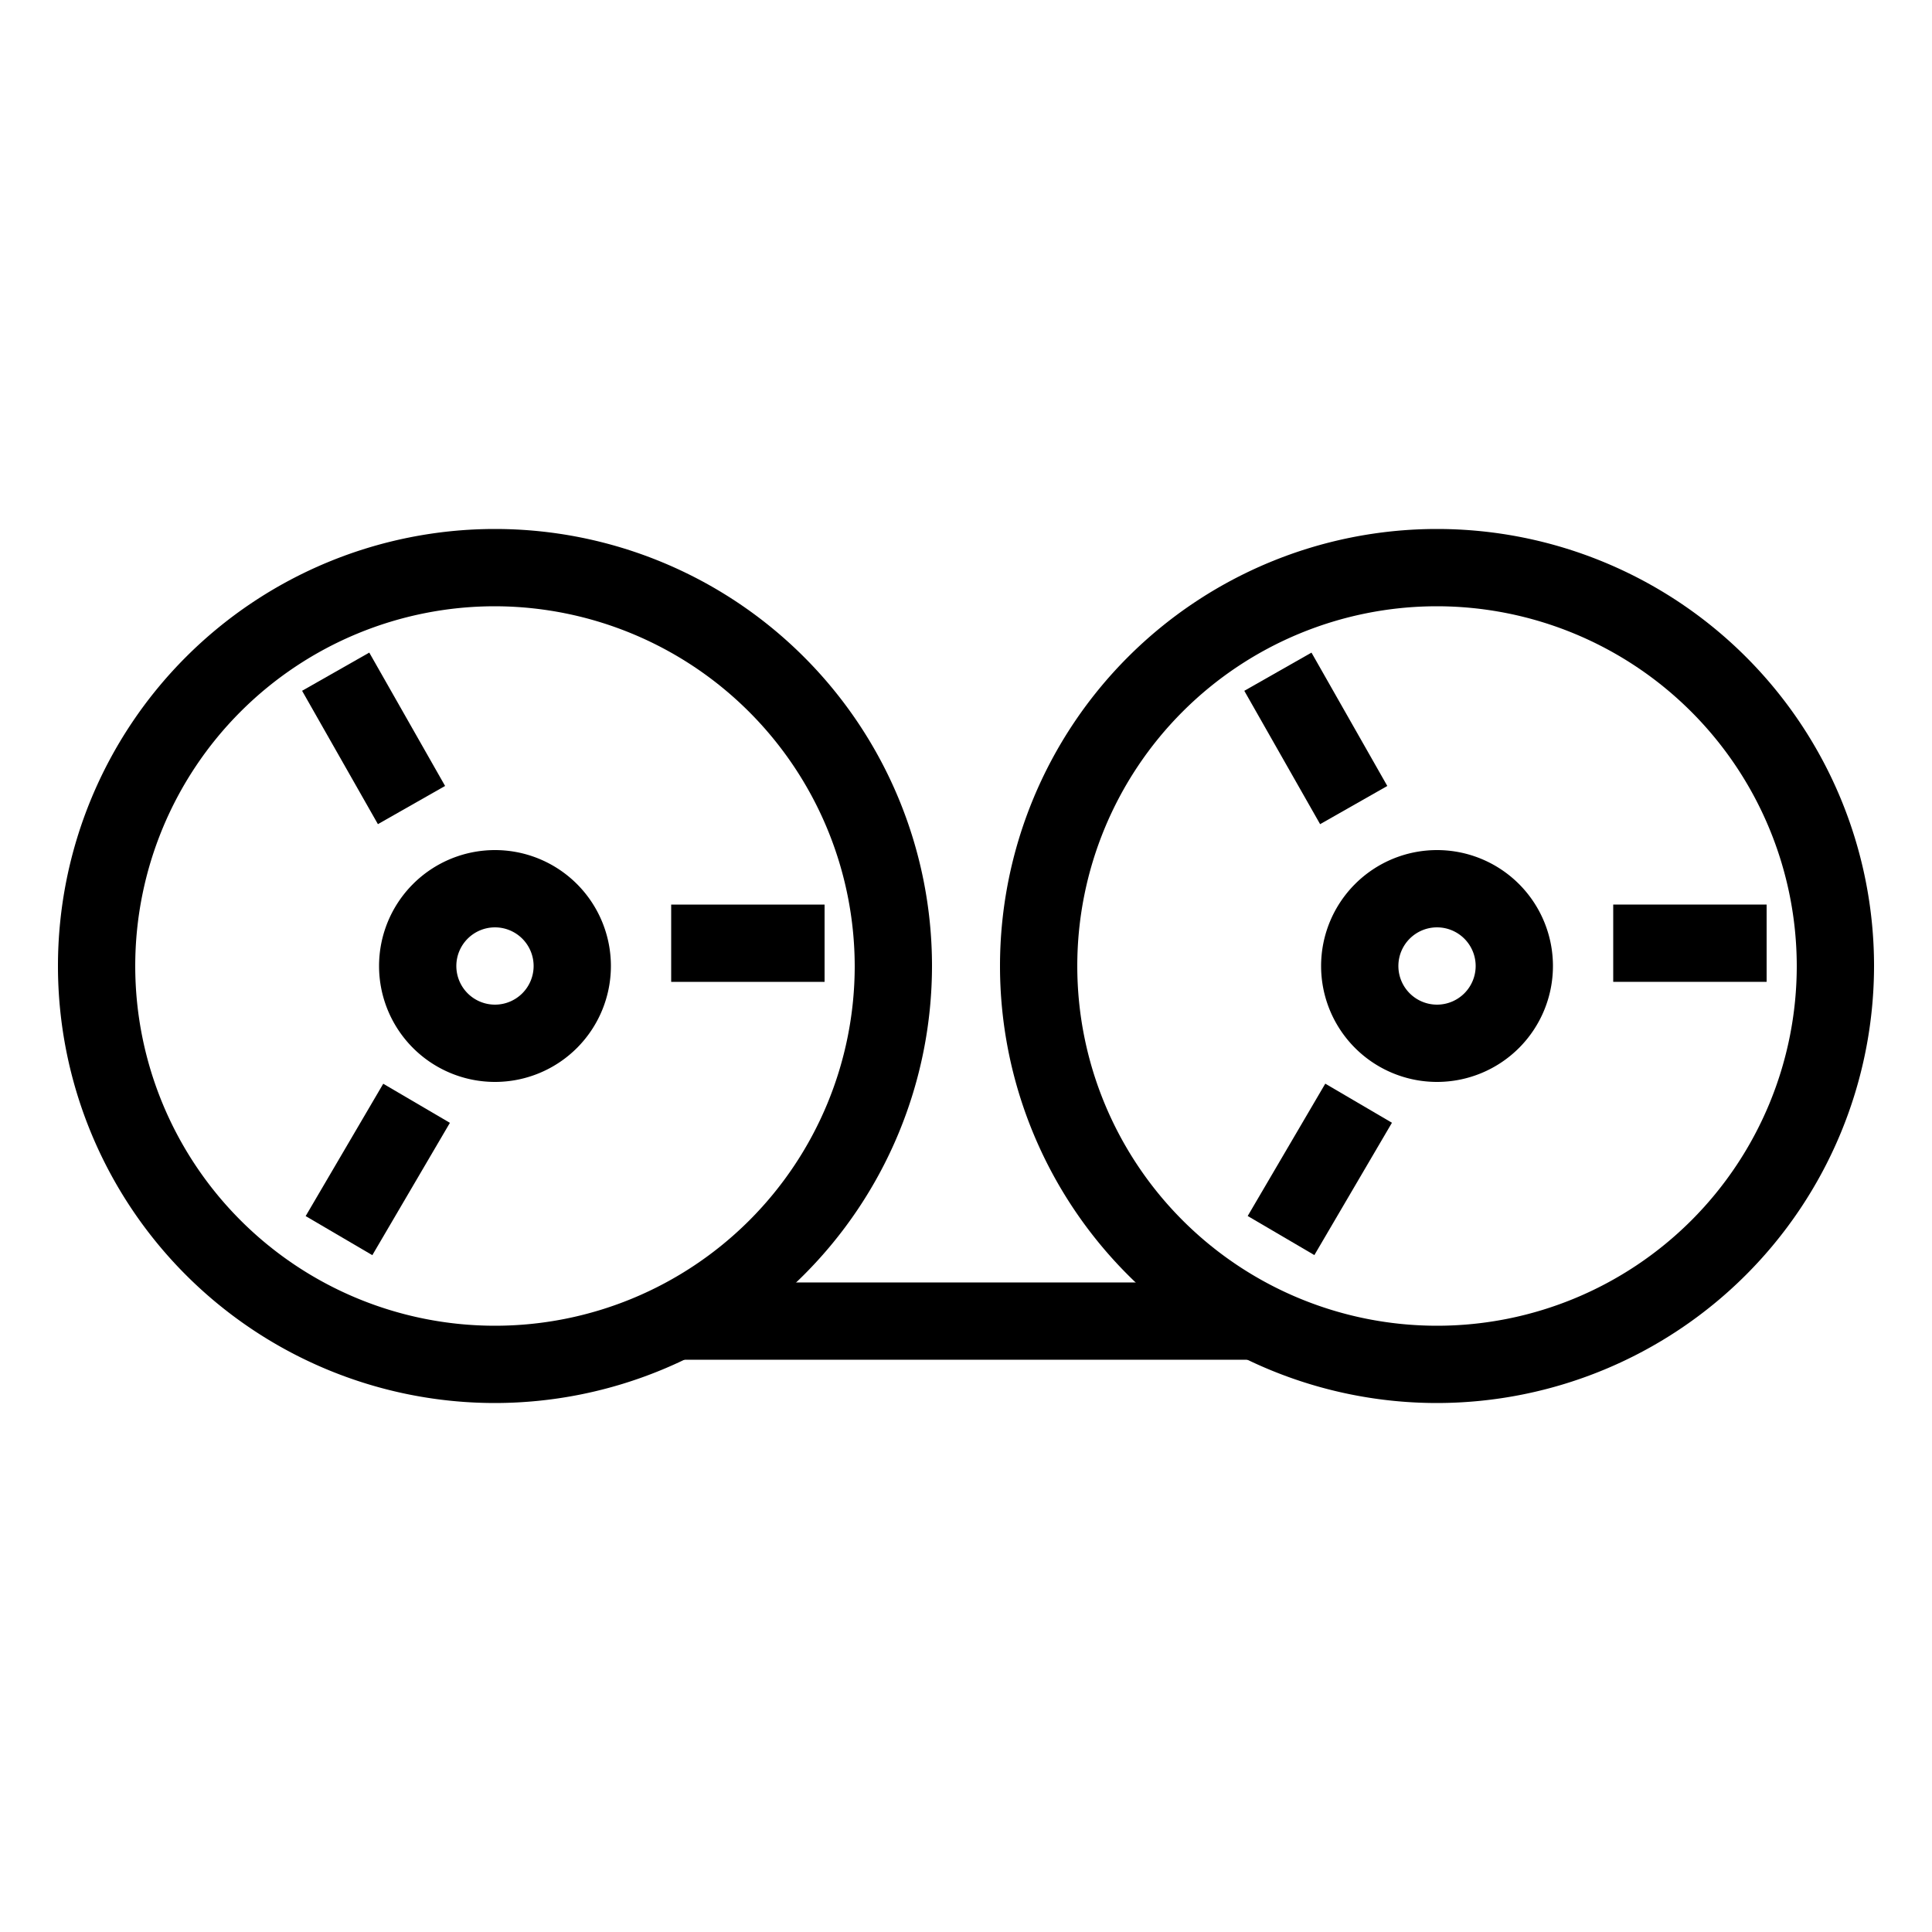 <svg width="48" height="48" xmlns="http://www.w3.org/2000/svg" viewBox="0 0 50 50" id="TapeStorage" ><defs><style>.Res_Tape-storage_48_Dark_svg__cls-1{fill:#232f3e}</style></defs><g id="Res_Tape-storage_48_Dark_svg__Working"><path  d="M17.5 33.19h15v2h-15z"></path><path  d="M12.81 36.31A11.31 11.31 0 1124.12 25a11.32 11.32 0 01-11.31 11.31zm0-20.62A9.31 9.31 0 1022.12 25a9.33 9.33 0 00-9.31-9.31z"></path><path  d="M12.81 28a3 3 0 113-3 3 3 0 01-3 3zm0-4a1 1 0 101 1 1 1 0 00-1-1z"></path><path  transform="rotate(-29.62 9.677 19.11)" d="M8.67 17.12h2v3.97h-2z"></path><path  transform="rotate(-59.62 9.772 30.266)" d="M7.79 29.27h3.97v2H7.79z"></path><path  d="M17.37 23.41h3.97v2h-3.97zM37.19 36.31A11.31 11.31 0 1148.5 25a11.32 11.32 0 01-11.31 11.31zm0-20.62A9.31 9.31 0 1046.5 25a9.32 9.32 0 00-9.31-9.31z"></path><path  d="M37.19 28a3 3 0 113-3 3 3 0 01-3 3zm0-4a1 1 0 101 1 1 1 0 00-1-1z"></path><path  transform="rotate(-29.62 34.06 19.102)" d="M33.05 17.12h2v3.97h-2z"></path><path  transform="rotate(-59.62 34.15 30.265)" d="M32.17 29.27h3.97v2h-3.97z"></path><path  d="M41.75 23.41h3.97v2h-3.97z"></path></g></svg>